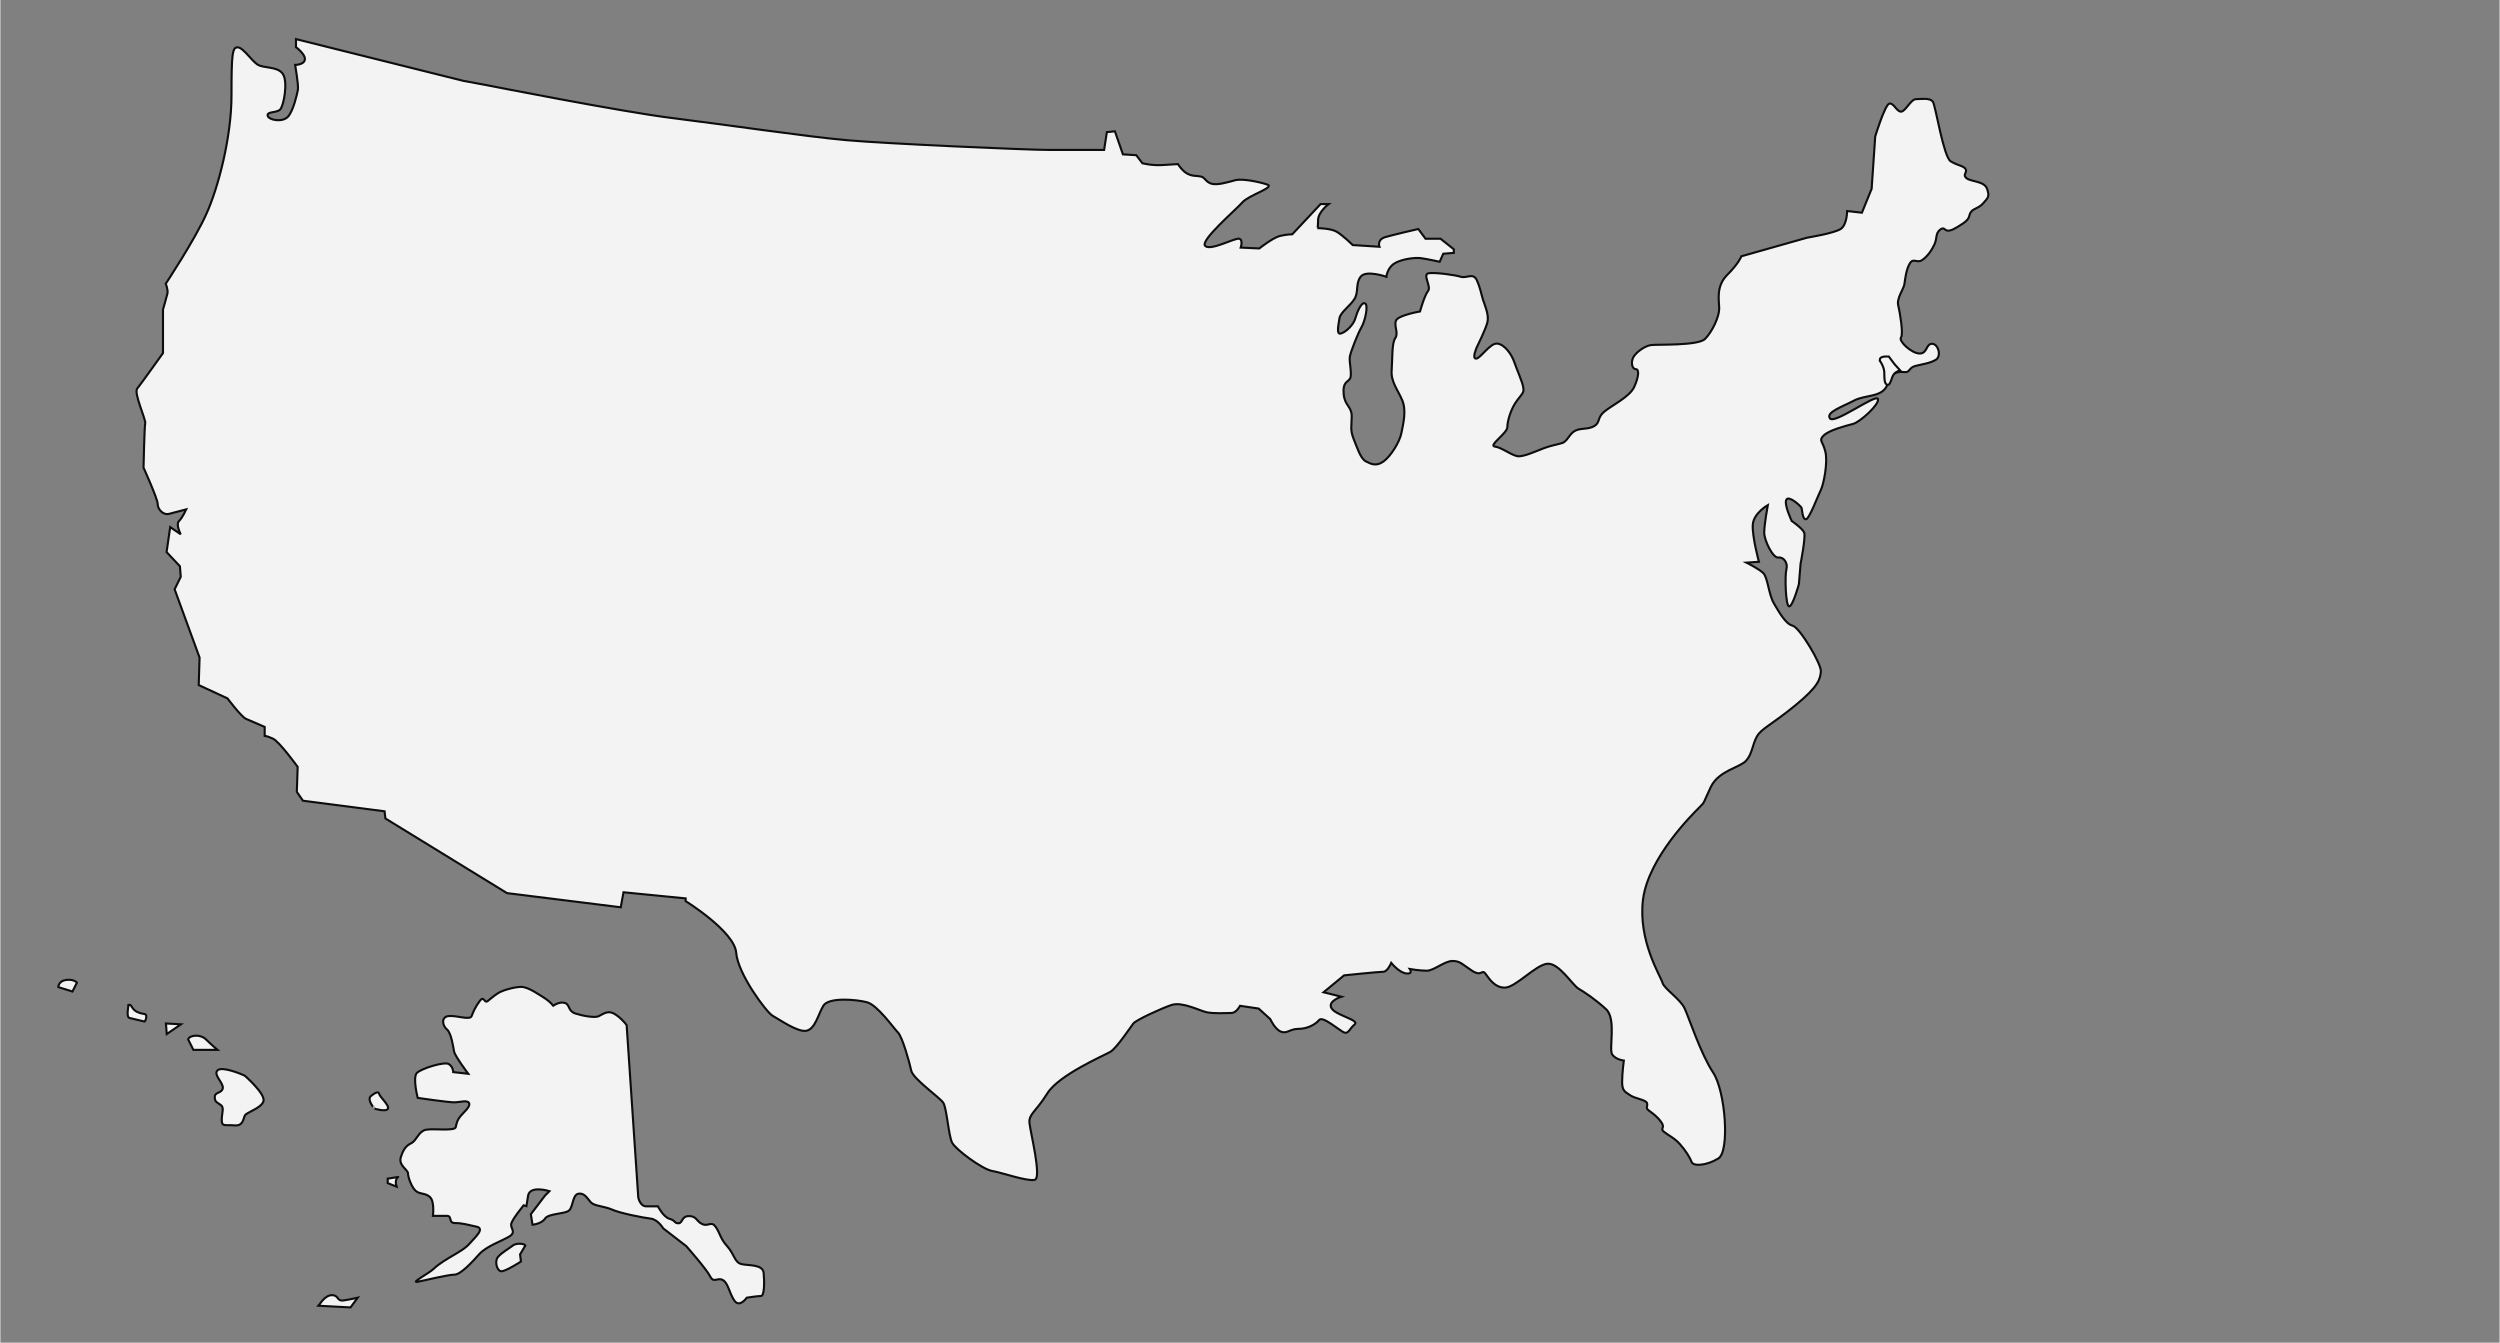 <?xml version="1.0" encoding="utf-8"?>
<!-- Generator: Adobe Illustrator 20.0.0, SVG Export Plug-In . SVG Version: 6.00 Build 0)  -->
<svg version="1.1"
	 id="svg1923" inkscape:version="0.44" sodipodi:docbase="/Users/amyshore/Desktop" sodipodi:docname="usa.svg" sodipodi:version="0.32" xmlns:cc="http://web.resource.org/cc/" xmlns:dc="http://purl.org/dc/elements/1.1/" xmlns:inkscape="http://www.inkscape.org/namespaces/inkscape" xmlns:rdf="http://www.w3.org/1999/02/22-rdf-syntax-ns#" xmlns:sodipodi="http://sodipodi.sourceforge.net/DTD/sodipodi-0.dtd" xmlns:svg="http://www.w3.org/2000/svg"
	 xmlns="http://www.w3.org/2000/svg" xmlns:xlink="http://www.w3.org/1999/xlink" x="0px" y="0px" width="931" height="500"
	 viewBox="0 0 1182 635" style="enable-background:new 0 0 1182 635;" xml:space="preserve">
<rect x="0" y="0" width="1182" height="635" fill="#808080" stroke="none"/>
<style type="text/css">
	.st0{display:none;}
	.st1{opacity:0.9;}
	.st2{fill:#FFFFFF;stroke:#000000;}
</style>
<sodipodi:namedview  bordercolor="#666666" borderopacity="1.0" gridtolerance="10.0" guidetolerance="10.0" id="base" inkscape:current-layer="layer2" inkscape:cx="775.234" inkscape:cy="319.32597" inkscape:pageopacity="0.0" inkscape:pageshadow="2" inkscape:window-height="752" inkscape:window-width="1280" inkscape:window-x="0" inkscape:window-y="22" inkscape:zoom="0.59527559" objecttolerance="10.0" pagecolor="#ffffff">
	</sodipodi:namedview>
<g id="layer1" inkscape:groupmode="layer" inkscape:label="bg" sodipodi:insensitive="true" class="st0">
</g>
<g id="layer2" inkscape:groupmode="layer" inkscape:label="vector" class="st1">
	<path id="path1932" class="st2" d="M880.4,100.6l4.6-11.3l1.7-24.8c0,0,4.6-15.1,6.7-15.5c2.1-0.4,3.4,3.8,5.5,3.8
		c2.1,0,4.6-5.9,7.1-5.9c2.5,0,6.7-0.8,8,1.3c1.3,2.1,5,26,8.4,28.1c3.4,2.1,6.3,2.1,7.1,3.8c0.8,1.7-1.7,2.5,0.4,4.2s8.4,1.3,9.7,5
		c1.3,3.8,0.4,4.2-1.7,6.7c-2.1,2.5-4.6,2.5-5.9,4.2c-1.3,1.7,0,2.9-3.8,5.5c-3.8,2.5-5.5,3.4-7.1,3.4c-1.7,0-1.7-2.1-3.8-0.4
		c-2.1,1.7-1.3,3.8-2.5,6.7c-1.3,2.9-3.4,5.9-5.9,7.6c-2.5,1.7-4.2-1.3-5.9,1.7c-1.7,2.9-2.1,7.1-2.5,9.7c-0.4,2.5-3.8,6.7-2.9,10.1
		c0.8,3.4,2.5,13.4,1.3,15.1c-1.3,1.7,5,7.6,8.8,7.6s2.9-4.6,5.9-4.6c2.9,0,4.6,5.9,1.7,7.6c-2.9,1.7-6.7,2.1-9.7,2.9
		c-2.9,0.8-2.5,2.9-4.6,2.9c-2.1,0-6.3-1.3-8.4,5.5c-2.1,6.7-10.5,5-16,8c-5.5,2.9-13.4,5.5-11.3,8.4c2.1,2.9,21.8-11.8,22.7-9.2
		c0.8,2.5-8.4,10.9-11.8,11.8s-11.3,2.9-13.9,5.5c-2.5,2.5-0.4,2.5,0.8,7.6c1.3,5-0.8,15.5-2.1,18.1c-1.3,2.5-5.5,13.9-7.1,13.9
		c-1.7,0-1.7-4.6-2.1-5.5c-0.4-0.8-5.9-5.9-7.1-3.8c-1.3,2.1,2.5,10.1,2.5,10.1s5,3.4,5.9,5.5c0.8,2.1-1.7,14.7-1.7,14.7l-0.8,9.7
		c0,0-2.9,10.5-4.6,10.5c-1.7,0-2.1-14.7-1.3-17.6c0.8-2.9-1.3-5.9-3.8-5.5c-2.5,0.4-6.7-8-6.7-11.8s1.7-13,1.7-13s-6.7,3.8-7.1,9.2
		c-0.4,5.5,2.9,17.6,2.9,17.6l-5.9,0.4c0,0,5.9,2.9,8,5c2.1,2.1,2.5,10.1,5,14.3c2.5,4.2,5.5,9.7,8.8,10.5
		c3.4,0.8,13.9,18.5,13.4,21.8c-0.4,3.4-0.8,6.7-12.2,16s-16,10.9-18.1,14.7c-2.1,3.8-2.1,8-5,11.3c-2.9,3.4-13,4.6-16.8,12.6
		c-3.8,8-2.5,6.7-5.5,9.7c-2.9,2.9-23.9,23.5-26.5,43.3c-2.5,19.7,8.4,36.5,9.2,39.5c0.8,2.9,8.4,7.6,10.5,12.2
		c2.1,4.6,7.6,21.4,13.4,30.2c5.9,8.8,8,37.4,2.5,40.7c-5.5,3.4-11.8,3.8-12.6,1.7c-0.8-2.1-2.9-5.5-5.5-8.4
		c-2.5-2.9-5.5-4.2-7.6-5.9c-2.1-1.7,0.8-1.7-1.3-4.6s-4.2-4.2-5.9-5.5c-1.7-1.3-0.4-1.7-0.8-3.4c-0.4-1.7-5.5-2.1-8-3.8
		c-2.5-1.7-3.8-2.1-3.8-6.3c0-4.2,0.8-10.1,0.8-10.1s-3.8-0.4-5.5-2.9c-1.7-2.5,2.1-16.8-2.9-21.4c-5-4.6-10.1-8-13-9.7
		c-2.9-1.7-9.2-12.2-14.7-11.8c-5.5,0.4-15.1,11.3-20.2,11.3c-5,0-7.6-4.6-9.2-6.7c-1.7-2.1-1.7,1.7-6.3-1.3s-5.5-4.6-9.2-4.6
		c-3.8,0-8.8,4.6-12.2,4.6s-8-0.8-8-0.8s1.7,2.5-1.7,2.1c-3.4-0.4-7.1-5-7.1-5s-1.7,4.2-3.8,4.2c-2.1,0-18.5,1.7-18.5,1.7l-9.7,8
		l8.4,2.1c0,0-6.7,2.1-4.6,5.5c2.1,3.4,13.4,5.5,10.9,7.6c-2.5,2.1-2.9,4.6-5,3.8c-2.1-0.8-10.1-8-11.8-5.9
		c-1.7,2.1-5.5,4.2-9.7,4.2c-4.2,0-5.5,2.5-8.4,1.3s-5-5.9-5-5.9l-5.5-5l-8.8-1.3c0,0-1.7,3.4-4.2,3.4c-2.5,0-8.4,0.4-11.8-0.4
		c-3.4-0.8-11.3-5-16.4-3.4c-5,1.7-16.8,7.1-18.1,8.8s-8,11.8-10.9,13.4c-2.9,1.7-24.4,10.9-29.8,19.7c-5.5,8.8-8.8,9.7-8.4,13.9
		c0.4,4.2,5.9,26,2.5,26.9s-15.5-3.4-20.2-4.2c-4.6-0.8-17.2-10.1-18.9-13.4c-1.7-3.4-2.5-16.4-4.2-18.9
		c-1.7-2.5-14.3-11.3-15.1-15.1c-0.8-3.8-4.2-16-6.3-18.1c-2.1-2.1-9.7-13-14.7-14.3c-5-1.3-18.1-2.5-20.6,1.7
		c-2.5,4.2-3.8,10.9-8,11.8c-4.2,0.8-13-5.5-16-7.1c-2.9-1.7-16.4-19.7-17.2-29.8c-0.8-10.1-23.9-24.4-23.9-24.4v-1.3l-29.4-2.9
		l-1.3,7.1l-53.8-6.7l-57.5-35.3l-0.4-3.4l-38.6-5l-2.9-4.2l0.4-11.8c0,0-8.8-12.2-11.8-13.4c-2.9-1.3-3.8-1.3-3.8-1.3v-4.2
		c0,0-6.7-2.9-8.8-3.8c-2.1-0.8-8.8-9.7-8.8-9.7L93.8,324l0.4-13l-11.8-32.3l2.9-5.9l-0.4-5l-6.3-6.7l1.7-11.8l5,3.4
		c0,0-2.5-4.6-0.8-6.3c1.7-1.7,3.4-5.5,3.4-5.5s-5,1.3-8,2.1c-2.9,0.8-5.5-2.1-5.5-4.6s-6.7-17.2-6.7-17.2s0.4-19.3,0.8-21
		c0.4-1.7-5.5-14.3-3.8-16.4c1.7-2.1,12.2-16.8,12.2-16.8v-20.6c0,0,1.7-5.9,2.1-7.6c0.4-1.7-0.8-4.6-0.8-4.6s13.9-21,19.3-33.2
		c5.5-12.2,11.8-36.1,11.8-55.9s0.4-22.7,2.9-22.7c2.5,0,6.3,5.9,9.2,8c2.9,2.1,9.7,0.8,12.2,4.6c2.5,3.8,0.4,15.1-1.3,16.8
		c-1.7,1.7-6.3,0.8-5.9,2.9s7.1,3.4,9.7,0.4c2.5-2.9,4.2-10.5,4.6-12.6c0.4-2.1-1.3-11.8-1.3-11.8s4.2,0,4.6-2.5
		c0.4-2.5-4.2-5.9-4.2-5.9v-3.8l79,19.7l11.3,2.1c0,0,63.8,12.6,87.4,15.5s63.4,8.8,82.7,10.5c19.3,1.7,85.3,4.6,95.3,4.6
		c10.1,0,26.5,0,26.5,0l1.3-8.4l3.8-0.4l3.8,10.9l6.3,0.4l2.9,3.8c0,0,4.6,1.3,10.5,0.8c5.9-0.4,6.3-0.4,6.3-0.4s2.1,3.4,4.6,4.6
		c2.5,1.3,4.2,0.8,6.3,1.3s2.1,2.5,5,3.4c2.9,0.8,8-0.8,11.3-1.7c3.4-0.8,11.3,0.8,15.1,2.1c3.8,1.3-8.8,5-11.8,8.4
		c-2.9,3.4-20.2,18.1-17.6,20.6c2.5,2.5,13.9-3.8,16-3.4c2.1,0.4,0.8,4.2,0.8,4.2l8.8,0.4c0,0,6.3-5,9.7-5.9
		c3.4-0.8,5.9-0.8,5.9-0.8l13.4-14.3h3.8c0,0-5,3.8-5,7.6c0,3.8-0.4,3.8-0.4,3.8s6.3,0,9.2,1.7c2.9,1.7,7.6,6.3,7.6,6.3l12.6,0.8
		c0,0-1.3-3.4,2.9-4.6s15.5-3.8,15.5-3.8l3.4,4.6h7.1l6.3,5v1.7l-5,0.4l-1.7,3.8c0,0-5.9-1.3-8.8-1.7c-2.9-0.4-9.2,0.4-12.6,2.5
		c-3.4,2.1-3.8,6.3-3.8,6.3s-9.7-3.4-12.2,0c-2.5,3.4-0.8,7.1-2.9,10.5c-2.1,3.4-6.7,6.3-7.1,9.2c-0.4,2.9-1.7,8,0.8,7.1
		c2.5-0.8,5.9-4.2,6.7-7.1c0.8-2.9,2.9-8,4.6-7.1c1.7,0.8,0,8.4-1.7,11.3c-1.7,2.9-5,11.3-5.5,13.9c-0.4,2.5,1.3,8.8,0,10.5
		c-1.3,1.7-3.4,1.7-2.9,7.1c0.4,5.5,3.8,5.9,3.8,10.5c0,4.6-0.8,6.3,0.8,10.5c1.7,4.2,3.4,9.7,5.9,10.9c2.5,1.3,5,2.5,8.4,0
		s7.6-9.2,8.4-13.4c0.8-4.2,2.5-10.5,0.4-15.5s-5.5-8.8-5-14.3c0.4-5.5,0-12.6,1.7-15.1c1.7-2.5-0.8-5.9,0.4-8.4
		c1.3-2.5,11.3-4.2,11.3-4.2s2.1-7.6,3.8-9.7c1.7-2.1-2.9-8,0.4-8.4c3.4-0.4,12.2,0.8,15.1,1.7c2.9,0.8,5.9-2.1,7.6,1.7
		c1.7,3.8,2.1,6.7,2.9,9.2c0.8,2.5,2.9,7.1,2.1,10.5c-0.8,3.4-5,11.8-5,11.8s-2.5,5.5-0.4,5.5c2.1,0,6.7-7.6,10.1-7.1
		c3.4,0.4,6.7,5,8,8.8c1.3,3.8,3.8,9.2,4.2,11.8c0.4,2.5,0,2.5-2.9,6.3c-2.9,3.8-4.6,9.7-4.6,12.6c0,2.9-9.2,8.8-5.9,9.2
		c3.4,0.4,8.4,4.6,11.3,4.6c2.9,0,8.4-2.5,11.8-3.8s6.3-1.7,8.8-2.5c2.5-0.8,3.4-4.6,6.3-5.9c2.9-1.3,5.9-0.4,8.8-2.1
		c2.9-1.7,1.3-3.8,4.6-6.7c3.4-2.9,12.2-7.1,14.3-11.8c2.1-4.6,2.5-8.4,0.8-8.4c-1.7,0-2.5-2.9-1.3-5.5c1.3-2.5,5.5-5.5,8.4-5.9
		c2.9-0.4,22.3,0.4,25.6-2.9c3.4-3.4,6.7-10.5,6.7-14.3c0-3.8-1.7-10.5,3.8-16c5.5-5.5,6.7-8.8,6.7-8.8l31.1-8.8c0,0,13-2.1,16-4.2
		c2.9-2.1,2.9-8.4,2.9-8.4L880.4,100.6z"/>
	<path id="path12582" class="st2" d="M893.1,168.6l2.7,3.6l2.7,3c0,0-1.8,0.3-3,1.8c-1.2,1.5-1.5,5.3-3,5s-1.5-3-1.5-5.6
		c0-2.7-1.8-5.3-1.8-5.3S887.2,168.3,893.1,168.6z"/>
	<g id="g13581" transform="translate(-2.816,3.144)">
		<path id="path13571" class="st2" d="M30.2,463.7c0,0,0-2.9,3.8-3.4c3.8-0.4,5,1.3,5,1.3l-2.1,4.2L30.2,463.7z"/>
		<path id="path13573" class="st2" d="M63.4,472.1c1.7-0.4,1.3,2.1,4.2,3.4c2.9,1.3,4.2,0.4,4.2,2.1S71,480,71,480s-5.5-1.3-7.1-1.7
			C62.2,477.9,63.4,472.9,63.4,472.1z"/>
		<path id="path13575" class="st2" d="M81.5,485.9l-0.4-5l7.1,0.4L81.5,485.9z"/>
		<path id="path13577" class="st2" d="M91.6,488.4c0.8-2.1,5.9-2.5,8.4,0s5.5,5,5.5,5H94.1L91.6,488.4z"/>
		<path id="path13579" class="st2" d="M118.4,505.6c0,0,10.1,8.8,8.8,12.2c-1.3,3.4-8,5-8.8,6.7c-0.8,1.7-0.8,5-5,4.6
			c-4.2-0.4-5.9,0.8-5.9-2.5c0-3.4,1.3-5.9-0.4-7.1c-1.7-1.3-2.9-1.3-2.9-3.8c0-2.5,3.4-1.7,3.8-4.2c0.4-2.5-4.6-6.3-2.5-8.4
			C107.5,501,116.8,504.8,118.4,505.6z"/>
	</g>
	<g id="g13612" transform="translate(-2.816,3.144)">
		<path id="path13588" class="st2" d="M299,481.7l5.5,81.5c0,0,0.8,4.2,3.8,4.2s5.5,0,5.5,0s2.5,5,5.5,5.9c2.9,0.8,2.1,2.1,4.2,2.1
			c2.1,0,1.3-3.4,5-3.4s3.4,2.5,6.3,3.8c2.9,1.3,4.2-1.7,6.3,1.3c2.1,2.9,2.1,5.5,5.5,9.2c3.4,3.8,3.4,7.6,6.7,8.4
			c3.4,0.8,10.1,0,10.5,4.2c0.4,4.2,0.4,10.9-1.3,10.9c-1.7,0-6.7,0.8-6.7,0.8s-3.4,5-5.9,1.3c-2.5-3.8-2.9-8.4-5.5-9.7
			c-2.5-1.3-4.2,1.7-5.9-1.7c-1.7-3.4-11.3-14.3-11.3-14.3l-10.9-8.4c0,0-2.5-4.2-5.9-4.6c-3.4-0.4-14.3-2.5-18.1-4.2
			c-3.8-1.7-8.4-1.7-10.1-3.4c-1.7-1.7-2.9-4.6-5.9-4.2s-2.5,6.3-4.6,8c-2.1,1.7-9.7,1.3-11.3,3.8c-1.7,2.5-5.9,2.9-5.9,2.9l-0.8-5
			l6.7-8.8l2.1-2.1c0,0-9.2-2.9-10.1,2.1c-0.8,5-0.8,5-0.8,5l-1.3-0.4c0,0-5.5,6.7-5.9,8.8c-0.4,2.1,2.5,3.8-0.8,5.9
			c-3.4,2.1-10.9,4.6-14.3,8.4c-3.4,3.8-8.8,9.7-11.8,9.7s-14.7,2.9-17.6,3.4c-2.9,0.4,5.9-4.2,8-6.3s6.3-4.6,9.2-6.3
			c2.9-1.7,5.9-3.4,8-5.9c2.1-2.5,7.1-6.7,2.9-7.6s-6.7-1.7-10.1-1.7c-3.4,0-1.3-3.4-3.8-3.4s-6.7,0-6.7,0s0.8-6.7-1.3-8.8
			s-4.6-1.3-6.7-2.9c-2.1-1.7-3.8-6.7-3.8-8.4c0-1.7-4.6-3.8-3.4-7.6s2.5-5.5,5-6.7c2.5-1.3,3.4-5.5,6.7-6.3
			c3.4-0.8,13.9,0.8,14.3-1.3c0.4-2.1,0.8-3.4,2.1-5c1.3-1.7,5-4.6,4.2-6.3c-0.8-1.7-4.2-0.4-7.1-0.4s-17.2-2.1-17.2-2.1
			s-2.5-9.7-0.4-11.8c2.1-2.1,13-5.5,15.1-4.2s2.1,3.8,2.1,3.8l7.1,0.8c0,0-6.3-8.4-6.7-10.5c-0.4-2.1-1.3-8.8-3.4-10.5
			c-2.1-1.7-2.9-5.9,0.8-6.3c3.8-0.4,10.1,2.1,10.9,0c0.8-2.1,1.7-4.2,3.8-7.1c2.1-2.9,2.1,1.3,3.8,0s2.9-2.5,5-3.8
			c2.1-1.3,7.6-2.9,10.9-2.9c3.4,0,9.2,4.2,11.3,5.5c2.1,1.3,3.8,3.4,3.8,3.4s2.9-2.1,5.5-1.3c2.5,0.8,1.3,3.8,5,5s9.2,2.1,10.9,1.3
			c1.7-0.8,3.8-2.5,6.3-1.7C294.8,476.7,298.6,480.9,299,481.7z"/>
		<path id="path13590" class="st2" d="M153.3,614.4l15.1,0.8l3.4-4.6c0,0-3.4,0.8-6.7,1.3c-3.4,0.4-2.1-2.5-5.5-2.5
			S153.7,614,153.3,614.4z"/>
		<path id="path13592" class="st2" d="M178.5,514.9c0,0,2.9-2.5,3.4-0.8c0.4,1.7,5,5.5,4.2,7.1c-0.8,1.7-6.3,0-6.3,0
			S175.5,516.6,178.5,514.9z"/>
		<path id="path13594" class="st2" d="M251.1,585.9l-2.5,4.2l0.4,3.4c0,0-7.1,4.6-9.2,4.6c-2.1,0-3.4-4.6-1.7-6.7s5.5-4.2,7.1-5.5
			C246.9,584.6,250.7,585,251.1,585.9z"/>
		<path id="path13596" class="st2" d="M190.2,558.1l-4.2-1.7v-2.1l5-0.8C191.1,553.5,189,554.4,190.2,558.1z"/>
	</g>
</g>
</svg>
